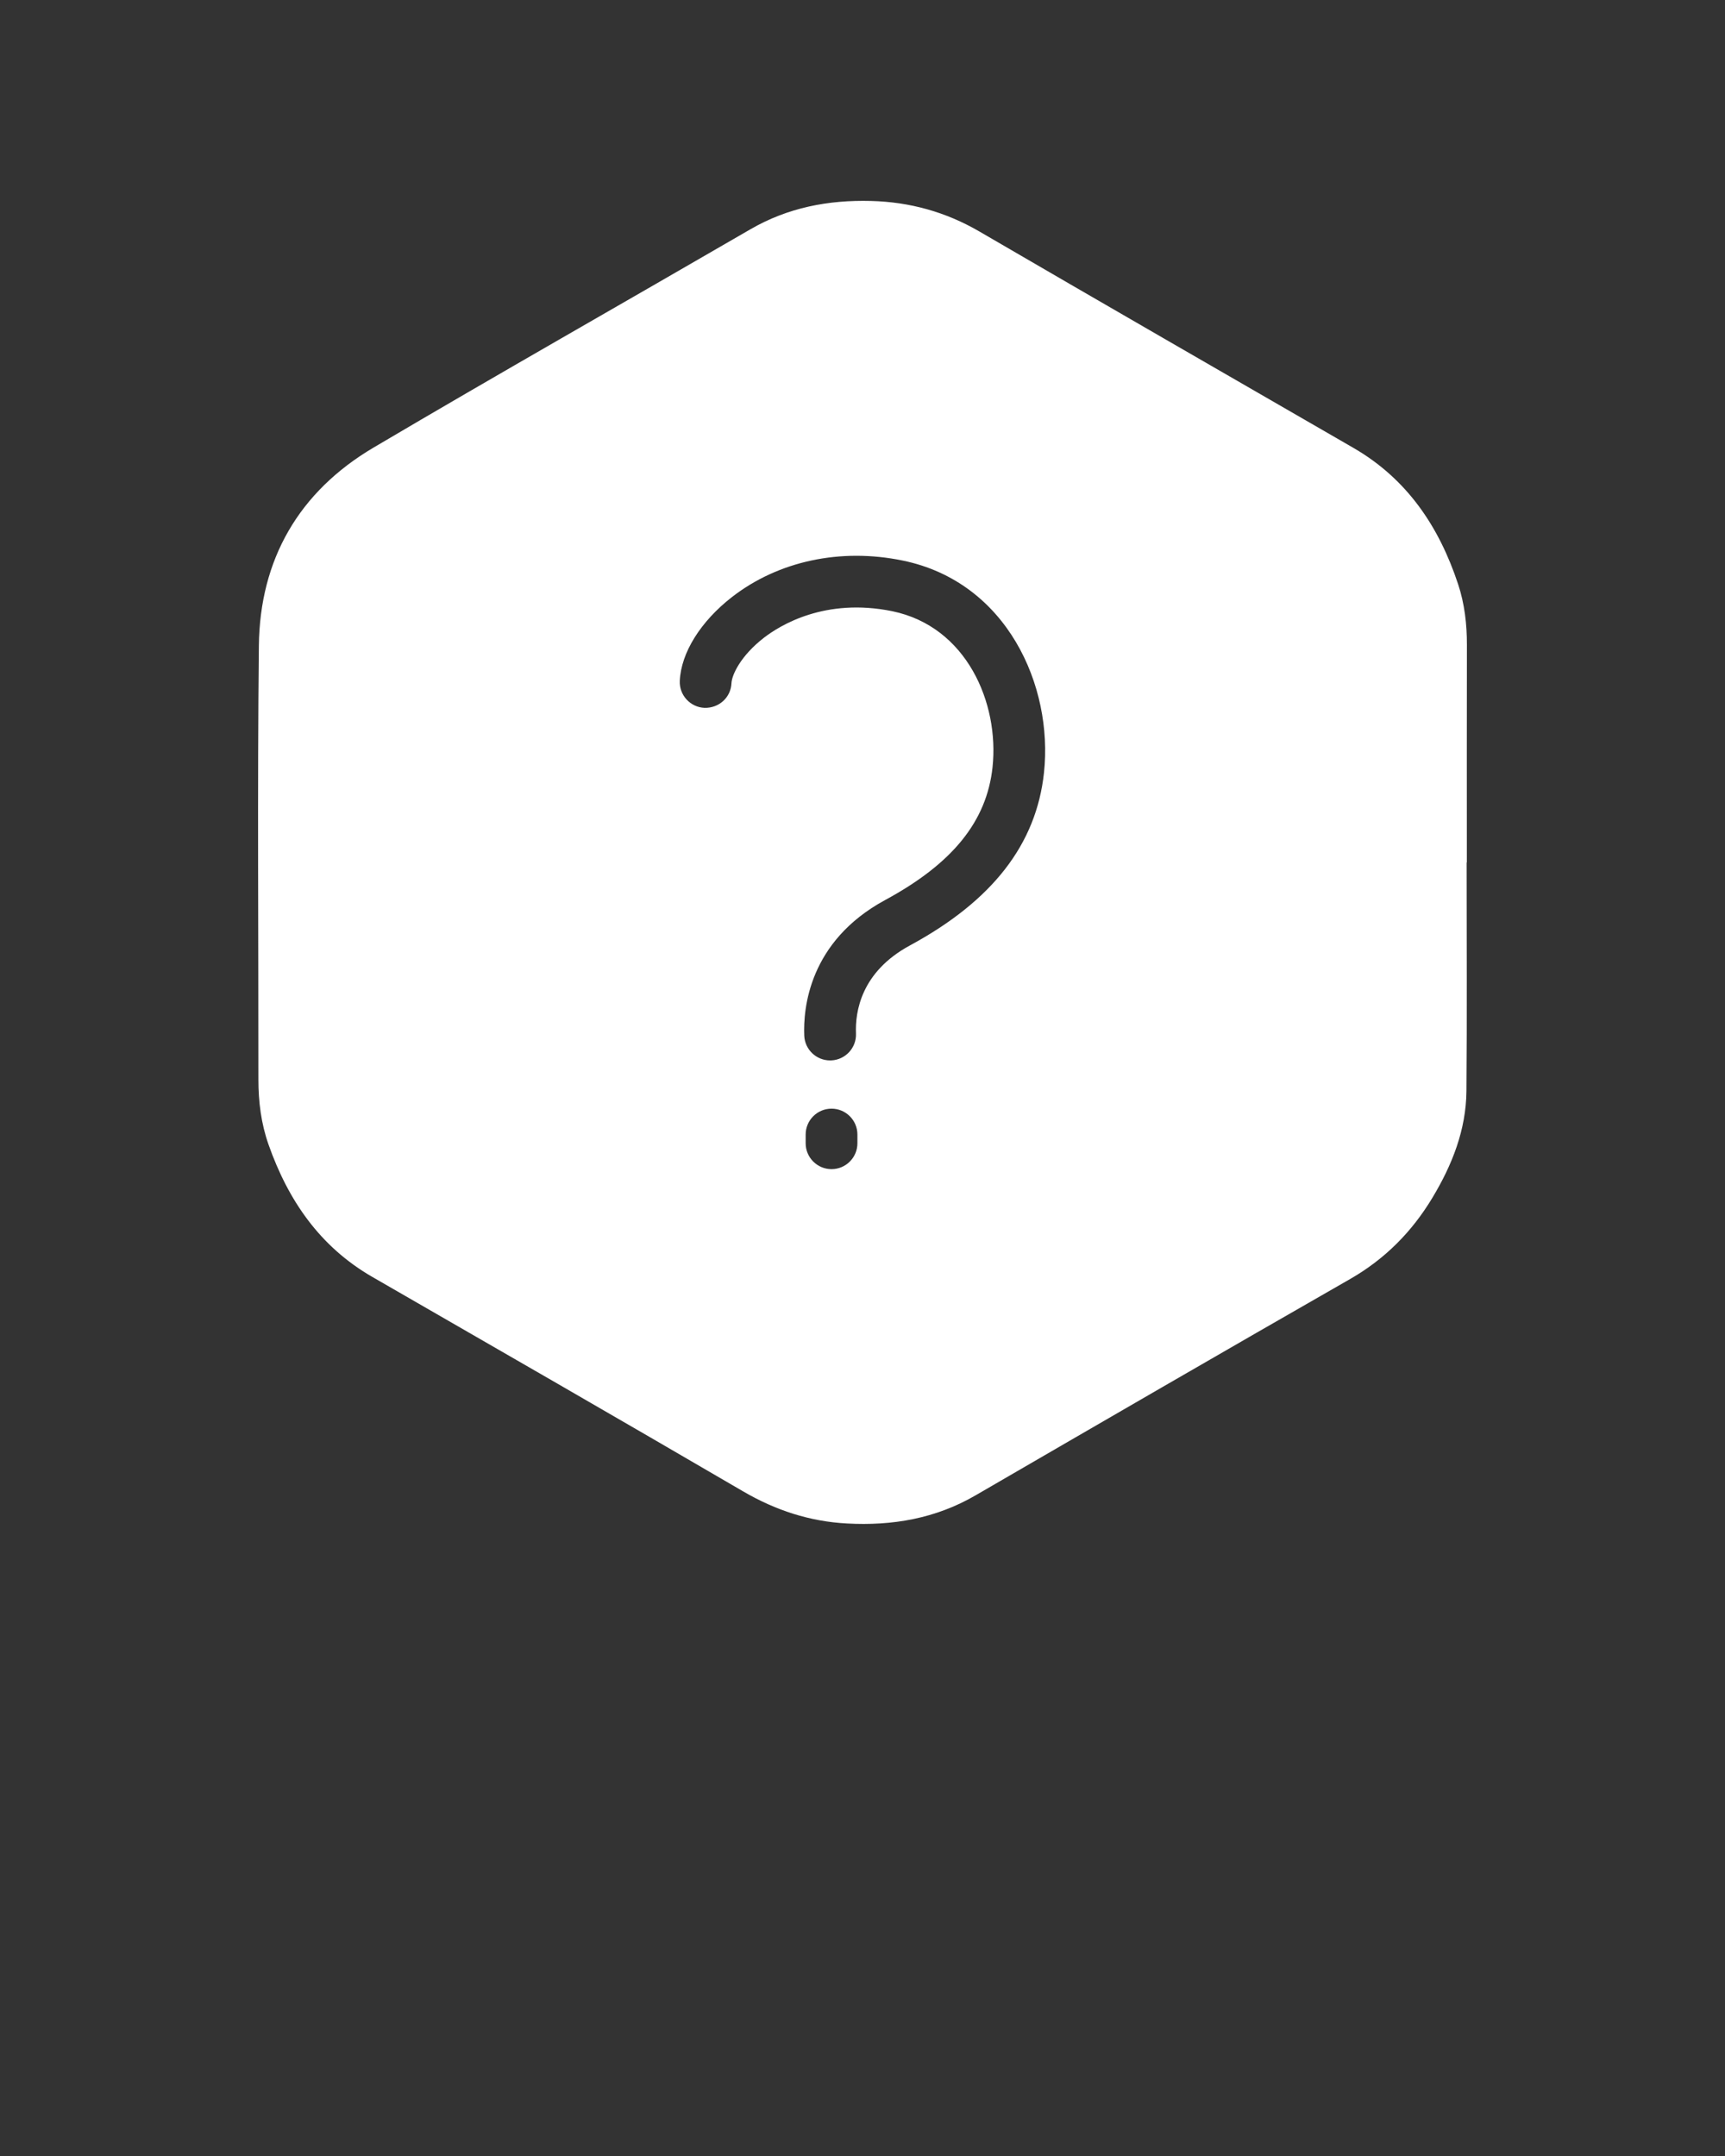 <svg xmlns="http://www.w3.org/2000/svg" xmlns:xlink="http://www.w3.org/1999/xlink" version="1.1" x="0px" y="0px" viewBox="0 0 100 125" enable-background="new 0 0 100 100" xml:space="preserve">
    <rect x="0" y="0" width="100" height="125" fill="#333333" stroke="none"/>
    <path 
        fill="white"
        fill-rule="evenodd" 
        clip-rule="evenodd" 
        d="M85.038,37.392c0.003-1.205-0.134-2.388-0.513-3.531  c-1.104-3.334-2.96-6.099-6.07-7.896c-7.226-4.175-14.458-8.337-21.667-12.537c-1.96-1.143-4.048-1.718-6.292-1.777  c-2.474-0.064-4.824,0.383-7,1.646c-7.277,4.223-14.599,8.374-21.843,12.654c-4.319,2.553-6.592,6.477-6.646,11.49  c-0.088,8.382-0.021,16.764-0.027,25.146c-0.001,1.291,0.158,2.553,0.586,3.77c1.14,3.24,2.981,5.927,6.028,7.682  c7.17,4.13,14.342,8.258,21.487,12.428c1.877,1.096,3.855,1.744,6.012,1.861c2.635,0.145,5.141-0.283,7.461-1.631  c7.229-4.195,14.459-8.387,21.712-12.541c2.023-1.16,3.585-2.738,4.772-4.713c1.146-1.904,1.953-3.94,1.973-6.189  c0.037-4.416,0.011-8.832,0.011-13.248h0.012C85.034,45.801,85.029,41.596,85.038,37.392z M49.705,66.284c0,0.828-0.672,1.5-1.5,1.5  s-1.5-0.672-1.5-1.5v-0.506c0-0.828,0.672-1.5,1.5-1.5s1.5,0.672,1.5,1.5V66.284z M60.521,44.8  c-0.444,4.147-2.988,7.425-7.776,10.017c-2.837,1.535-3.175,3.855-3.123,5.102c0.034,0.828-0.609,1.526-1.438,1.561  c-0.021,0.001-0.042,0.001-0.063,0.001c-0.8,0-1.465-0.632-1.498-1.438c-0.064-1.565,0.265-5.466,4.693-7.863  c3.908-2.115,5.885-4.562,6.222-7.698c0.398-3.722-1.502-8.156-5.811-9.045c-3.896-0.798-6.513,0.816-7.456,1.549  c-1.328,1.033-1.845,2.135-1.867,2.624c-0.037,0.828-0.723,1.452-1.567,1.429c-0.827-0.038-1.467-0.739-1.429-1.567  c0.074-1.626,1.204-3.44,3.022-4.854c2.688-2.089,6.298-2.863,9.902-2.118C58.375,33.741,61.062,39.765,60.521,44.8z"/>
</svg>